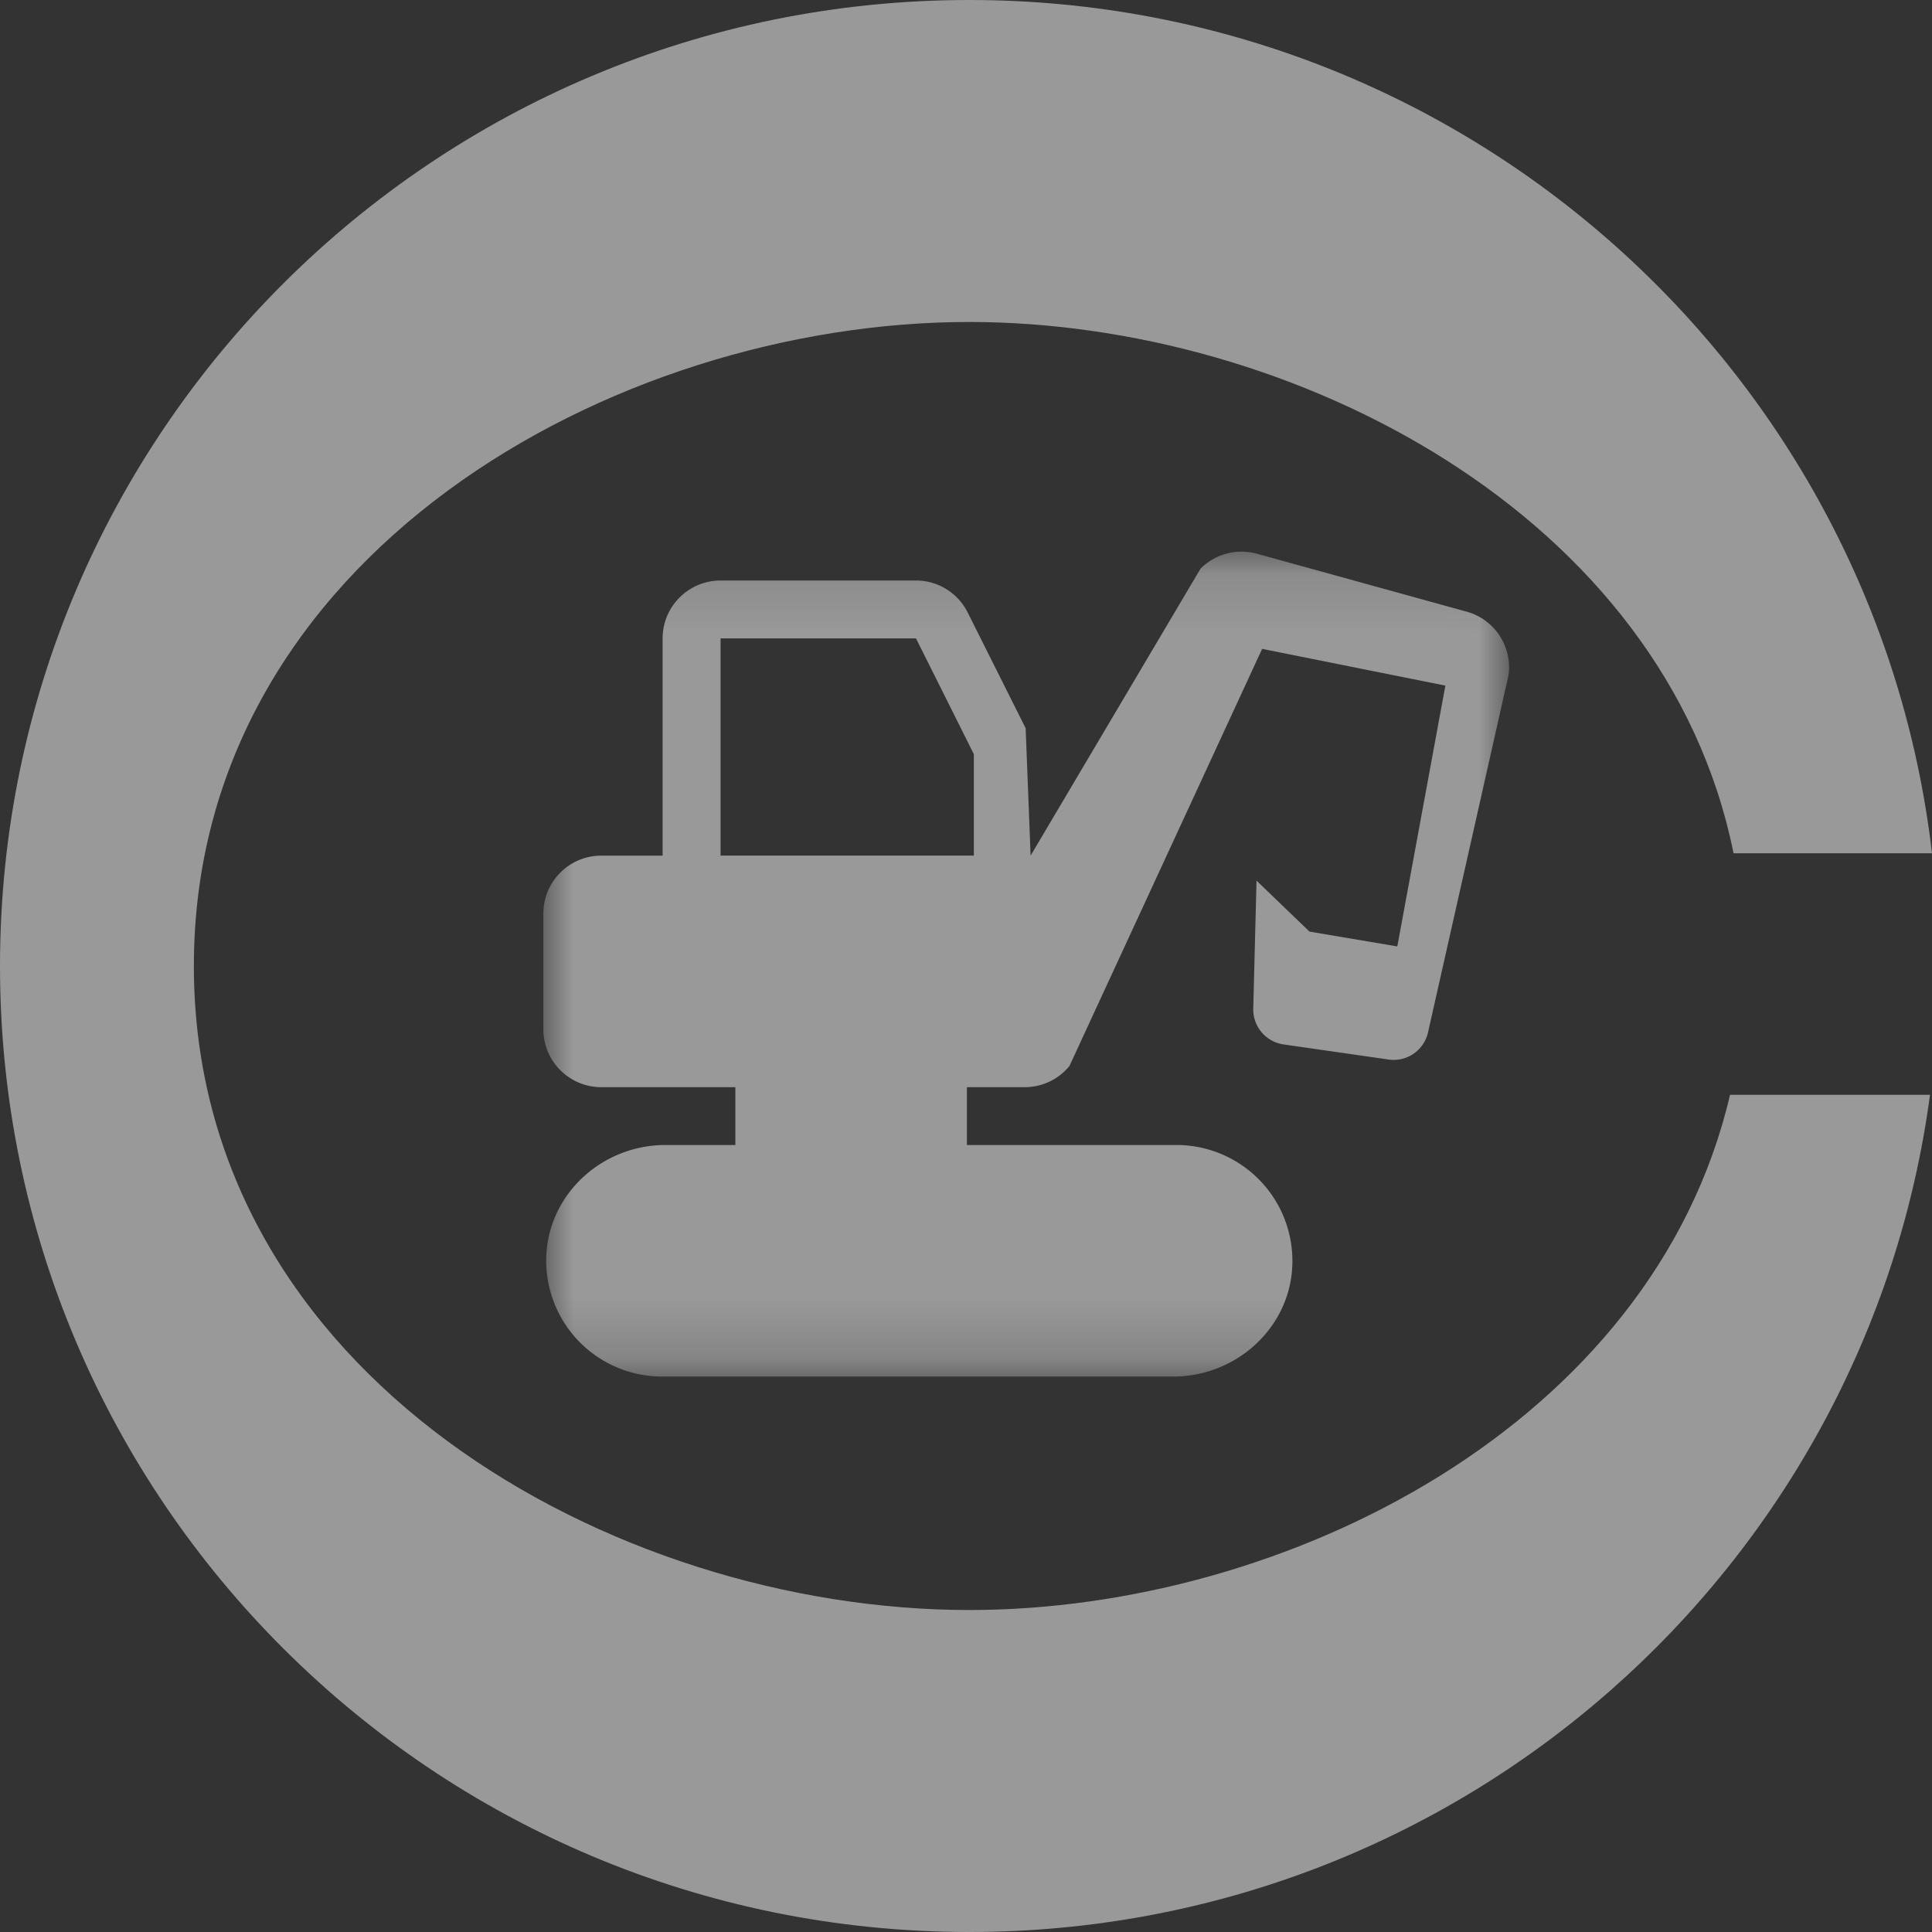 <svg width="32" height="32" xmlns="http://www.w3.org/2000/svg" xmlns:xlink="http://www.w3.org/1999/xlink"><rect width="100%" height="100%" fill="#333333" stroke="none"/><defs><path id="a" d="M9 9.137h15.994V22.8H9z"/></defs><g fill="none" fill-rule="evenodd" opacity=".5"><path d="M32 14.133h-3.287c-1.134-5.618-7.314-8.8-12.659-8.8-5.91 0-12.843 3.895-12.843 10.667s6.932 10.667 12.843 10.667c5.26 0 11.328-3.081 12.601-8.534h3.312C30.92 25.961 24.195 32 16.054 32 7.188 32 0 24.837 0 16S7.188 0 16.054 0C24.287 0 31.072 6.176 32 14.133z" fill="#FFF"/><mask id="b" fill="#fff"><use xlink:href="#a"/></mask><path d="M16.13 14.171h-4.195v-3.597h3.237l.958 1.917v1.68zm8.14-4.046l-3.475-.96a.96.96 0 0 0-.91.253l-2.815 4.754-.082-2.11-.96-1.917a.958.958 0 0 0-.856-.53h-3.237c-.53 0-.96.43-.96.959v3.598H9.96c-.53 0-.96.429-.96.958v1.918c0 .53.43.959.96.959h2.22v.958h-1.16c-1.032 0-1.92.791-1.971 1.822a1.92 1.92 0 0 0 1.915 2.013h8.47c1.03 0 1.92-.791 1.97-1.821a1.92 1.92 0 0 0-1.915-2.014h-3.474v-.958h.958a.957.957 0 0 0 .74-.35l3.192-6.91 3.035.609-.796 4.32-1.455-.246-.877-.844-.054 2.119a.585.585 0 0 0 .502.594l1.739.25c.3.044.585-.15.653-.447l1.335-5.924a.958.958 0 0 0-.716-1.053z" fill="#FFF" mask="url(#b)"/></g></svg>